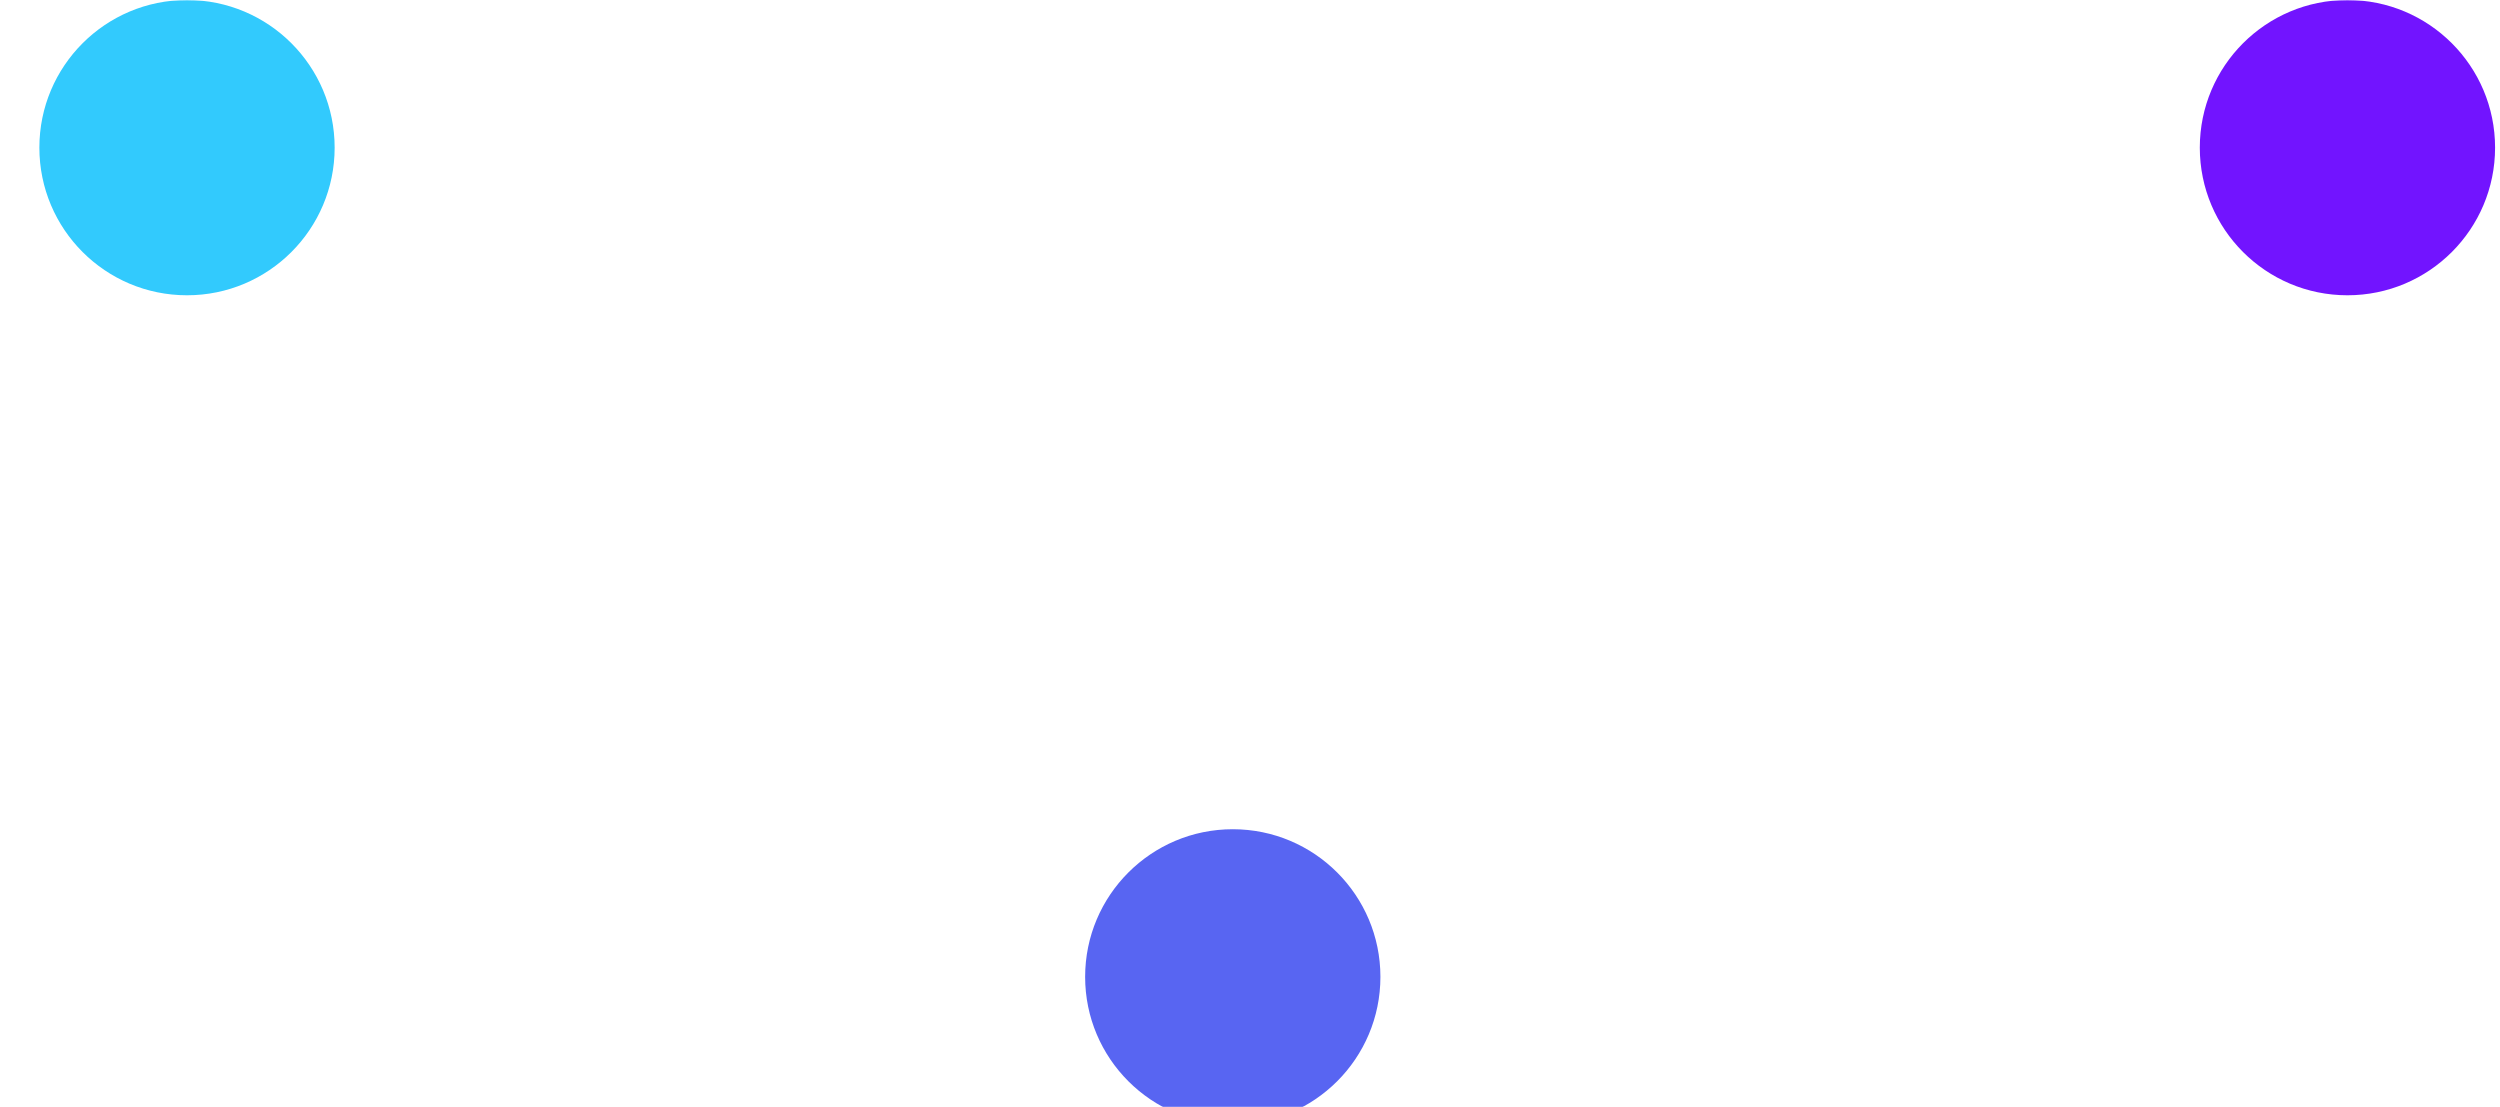 <svg width="1016" height="450" viewBox="0 0 1016 450" fill="none" xmlns="http://www.w3.org/2000/svg">
<mask id="mask0_246_13" style="mask-type:alpha" maskUnits="userSpaceOnUse" x="0" y="0" width="1016" height="450">
<rect width="1016" height="450" fill="#0E1330"/>
</mask>
<g mask="url(#mask0_246_13)">
<g filter="url(#filter0_f_246_13)">
<circle cx="501" cy="397" r="60" fill="#5865F2"/>
</g>
<g filter="url(#filter1_f_246_13)">
<circle cx="76" cy="60" r="60" fill="#32CAFD"/>
</g>
<g filter="url(#filter2_f_246_13)">
<circle cx="954" cy="60" r="60" fill="#7214FF"/>
</g>
</g>
<defs>
<filter id="filter0_f_246_13" x="241" y="137" width="520" height="520" filterUnits="userSpaceOnUse" color-interpolation-filters="sRGB">
<feFlood flood-opacity="0" result="BackgroundImageFix"/>
<feBlend mode="normal" in="SourceGraphic" in2="BackgroundImageFix" result="shape"/>
<feGaussianBlur stdDeviation="100" result="effect1_foregroundBlur_246_13"/>
</filter>
<filter id="filter1_f_246_13" x="-234" y="-250" width="620" height="620" filterUnits="userSpaceOnUse" color-interpolation-filters="sRGB">
<feFlood flood-opacity="0" result="BackgroundImageFix"/>
<feBlend mode="normal" in="SourceGraphic" in2="BackgroundImageFix" result="shape"/>
<feGaussianBlur stdDeviation="125" result="effect1_foregroundBlur_246_13"/>
</filter>
<filter id="filter2_f_246_13" x="644" y="-250" width="620" height="620" filterUnits="userSpaceOnUse" color-interpolation-filters="sRGB">
<feFlood flood-opacity="0" result="BackgroundImageFix"/>
<feBlend mode="normal" in="SourceGraphic" in2="BackgroundImageFix" result="shape"/>
<feGaussianBlur stdDeviation="125" result="effect1_foregroundBlur_246_13"/>
</filter>
</defs>
</svg>
